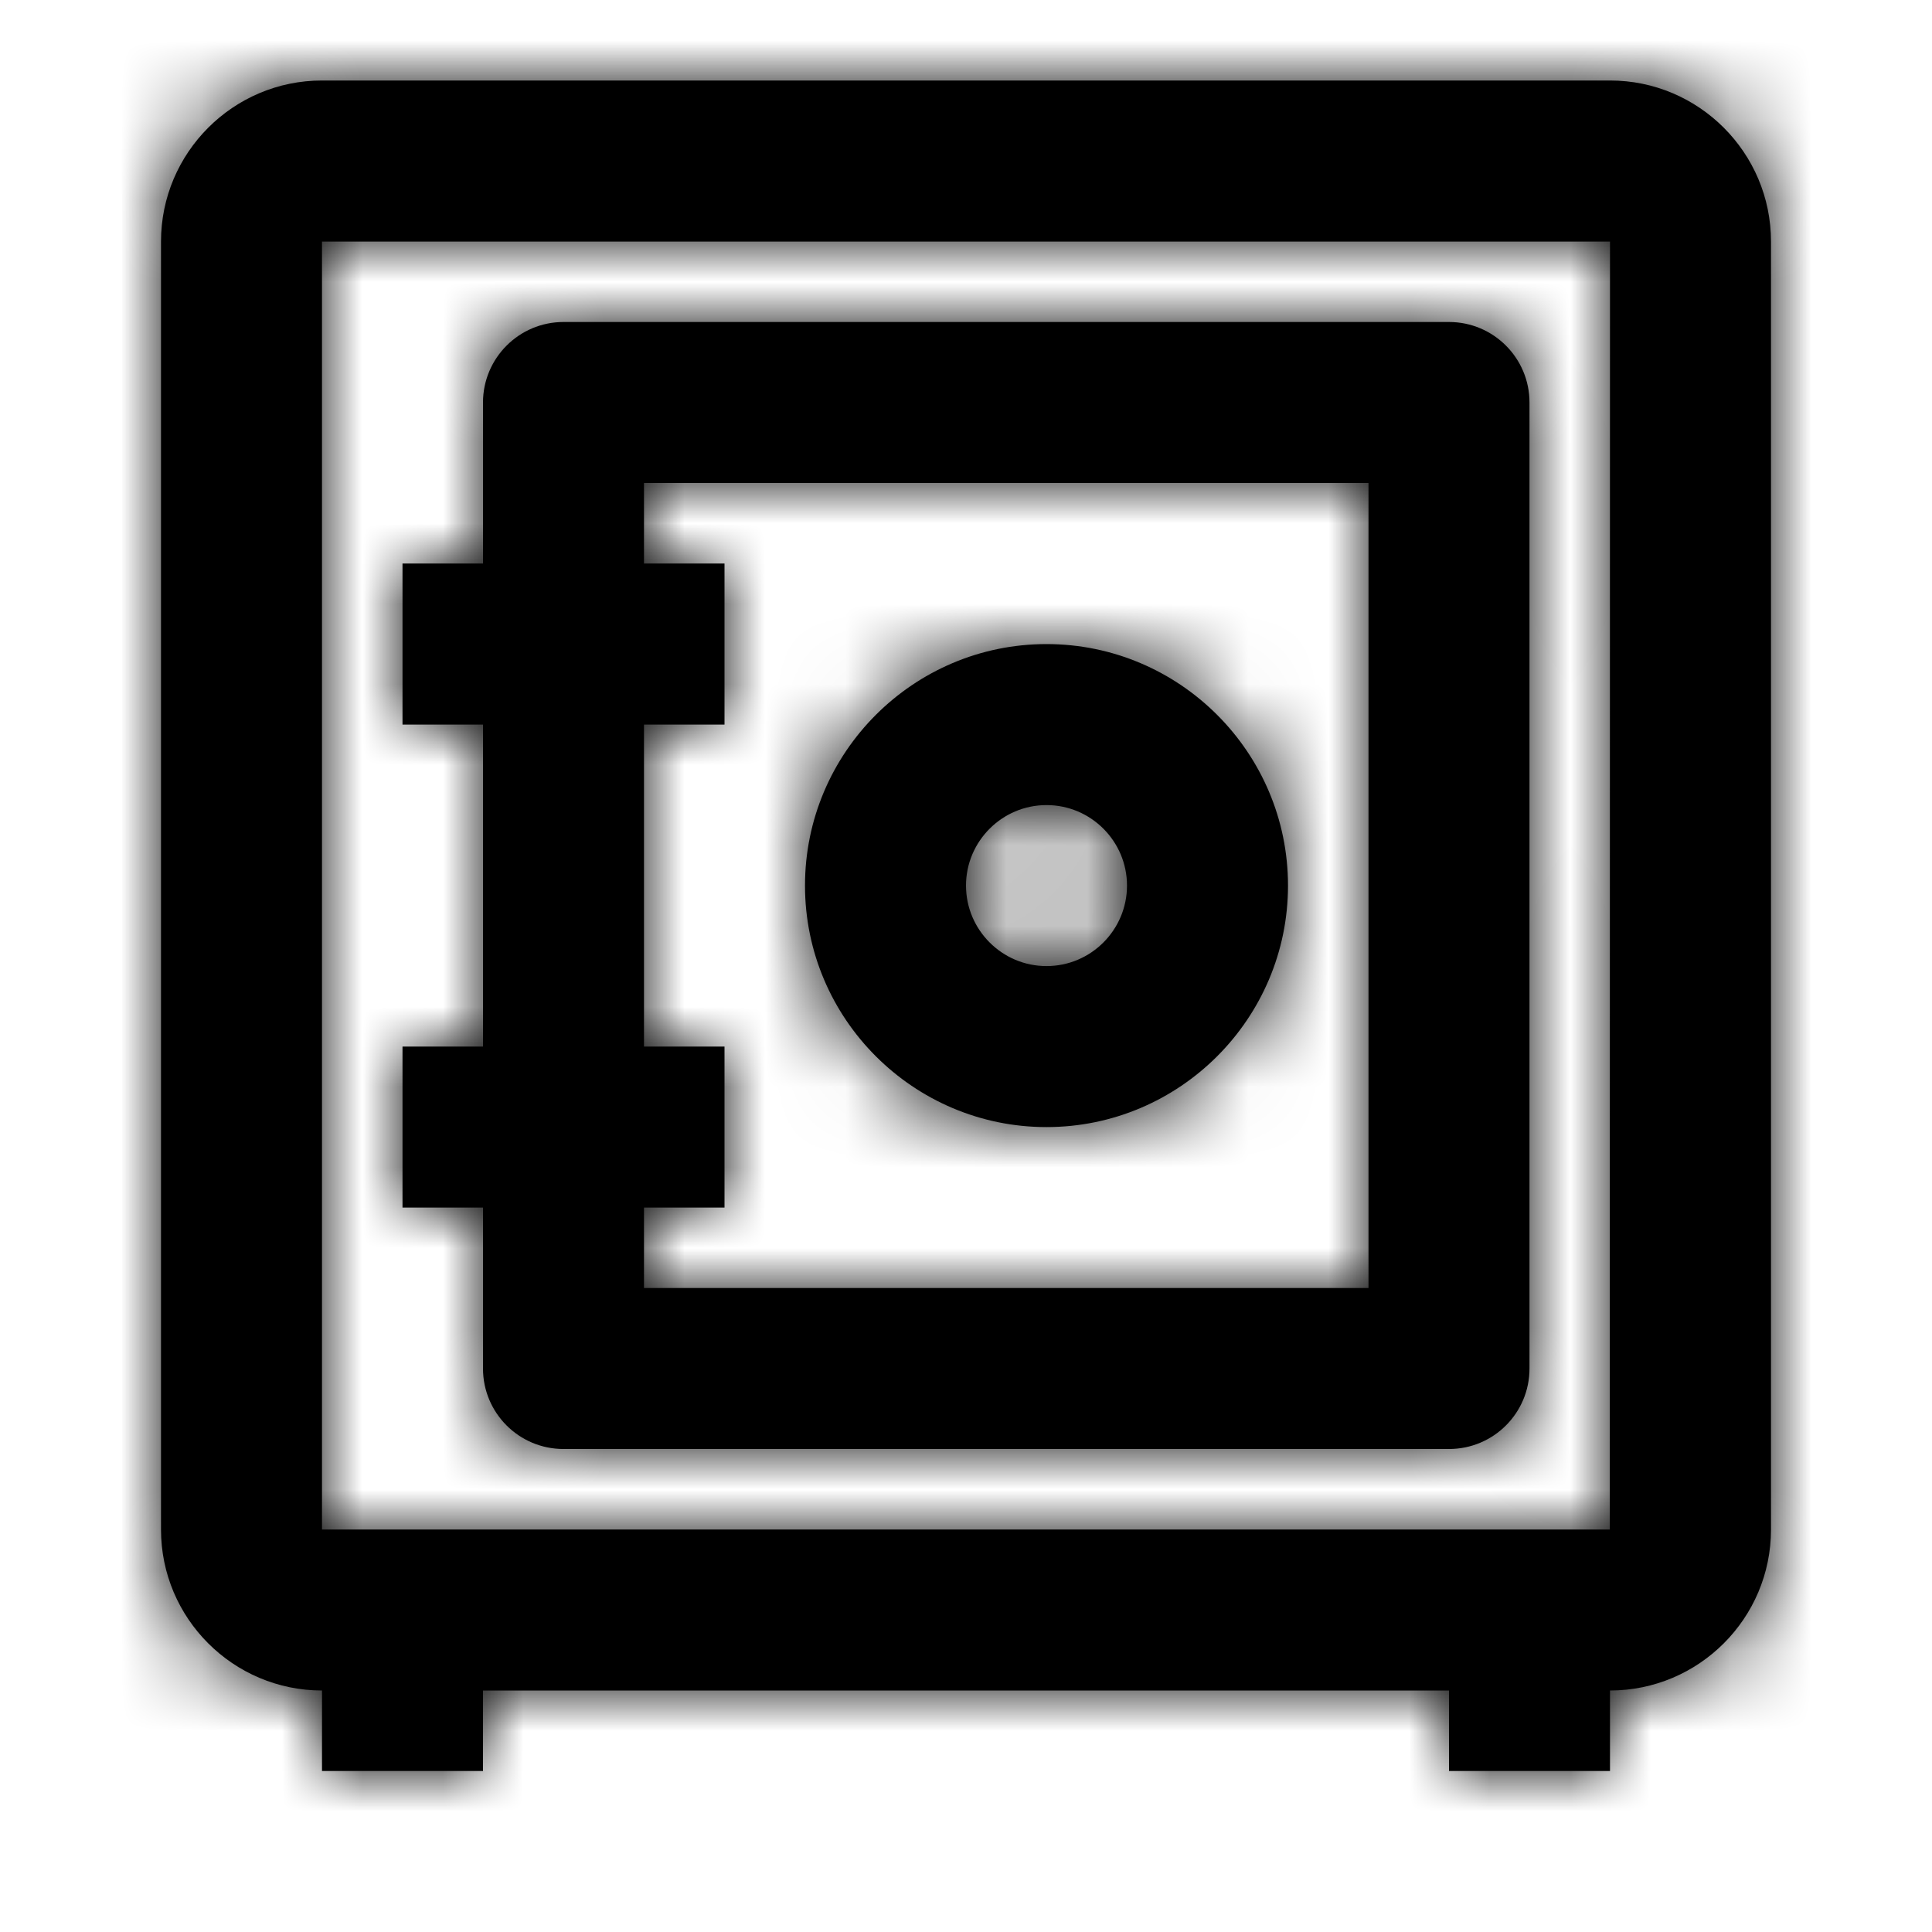 <?xml version="1.0" encoding="UTF-8"?>
<svg width="24px" height="24px" viewBox="0 0 24 24" version="1.1" xmlns="http://www.w3.org/2000/svg" xmlns:xlink="http://www.w3.org/1999/xlink">
    <!-- Generator: Sketch 42 (36781) - http://www.bohemiancoding.com/sketch -->
    <title>Icon/Safe</title>
    <desc>Created with Sketch.</desc>
    <defs>
        <path d="M19.997,19 L4,19 L4,3.001 L20,3.001 L19.997,19 Z M20,1 L4,1 C2.897,1 2,1.897 2,3.001 L2,19 C2,20.104 2.897,21 4,21 L4,22 L6,22 L6,21 L18,21 L18,22 L20,22 L20,21 C21.103,21 22,20.104 22,19 L22,3.001 C22,1.897 21.103,1 20,1 L20,1 Z M8,9.001 L9,9.001 L9,7 L8,7 L8,6 L17,6 L17,16 L8,16 L8,15.001 L9,15.001 L9,13.001 L8,13.001 L8,9.001 Z M6,17 C6,17.553 6.448,18 7,18 L18,18 C18.553,18 19,17.553 19,17 L19,5 C19,4.449 18.553,4 18,4 L7,4 C6.448,4 6,4.449 6,5 L6,7 L5,7 L5,9.001 L6,9.001 L6,13.001 L5,13.001 L5,15.001 L6,15.001 L6,17 Z M13,10.001 C13.552,10.001 14,10.45 14,11.001 C14,11.552 13.552,12.001 13,12.001 C12.449,12.001 12,11.552 12,11.001 C12,10.45 12.449,10.001 13,10.001 M13,14.001 C14.654,14.001 16,12.655 16,11.001 C16,9.347 14.654,8.001 13,8.001 C11.346,8.001 10,9.347 10,11.001 C10,12.655 11.346,14.001 13,14.001" id="path-1"></path>
    </defs>
    <g id="Symbols" stroke="none" stroke-width="1" fill="none" fill-rule="evenodd">
        <g id="Icon/Safe">
            <rect id="Bounding-Box" x="0" y="0" width="24" height="24"></rect>
            <mask id="mask-2" fill="white">
                <use xlink:href="#path-1"></use>
            </mask>
            <use id="Combined-Shape" fill="IconColor" xlink:href="#path-1"></use>
            <g id="Mixin/Fill/Black" mask="url(#mask-2)" fill="IconColor">
                <rect id="Rectangle" x="0" y="0" width="24" height="24"></rect>
            </g>
        </g>
    </g>
</svg>